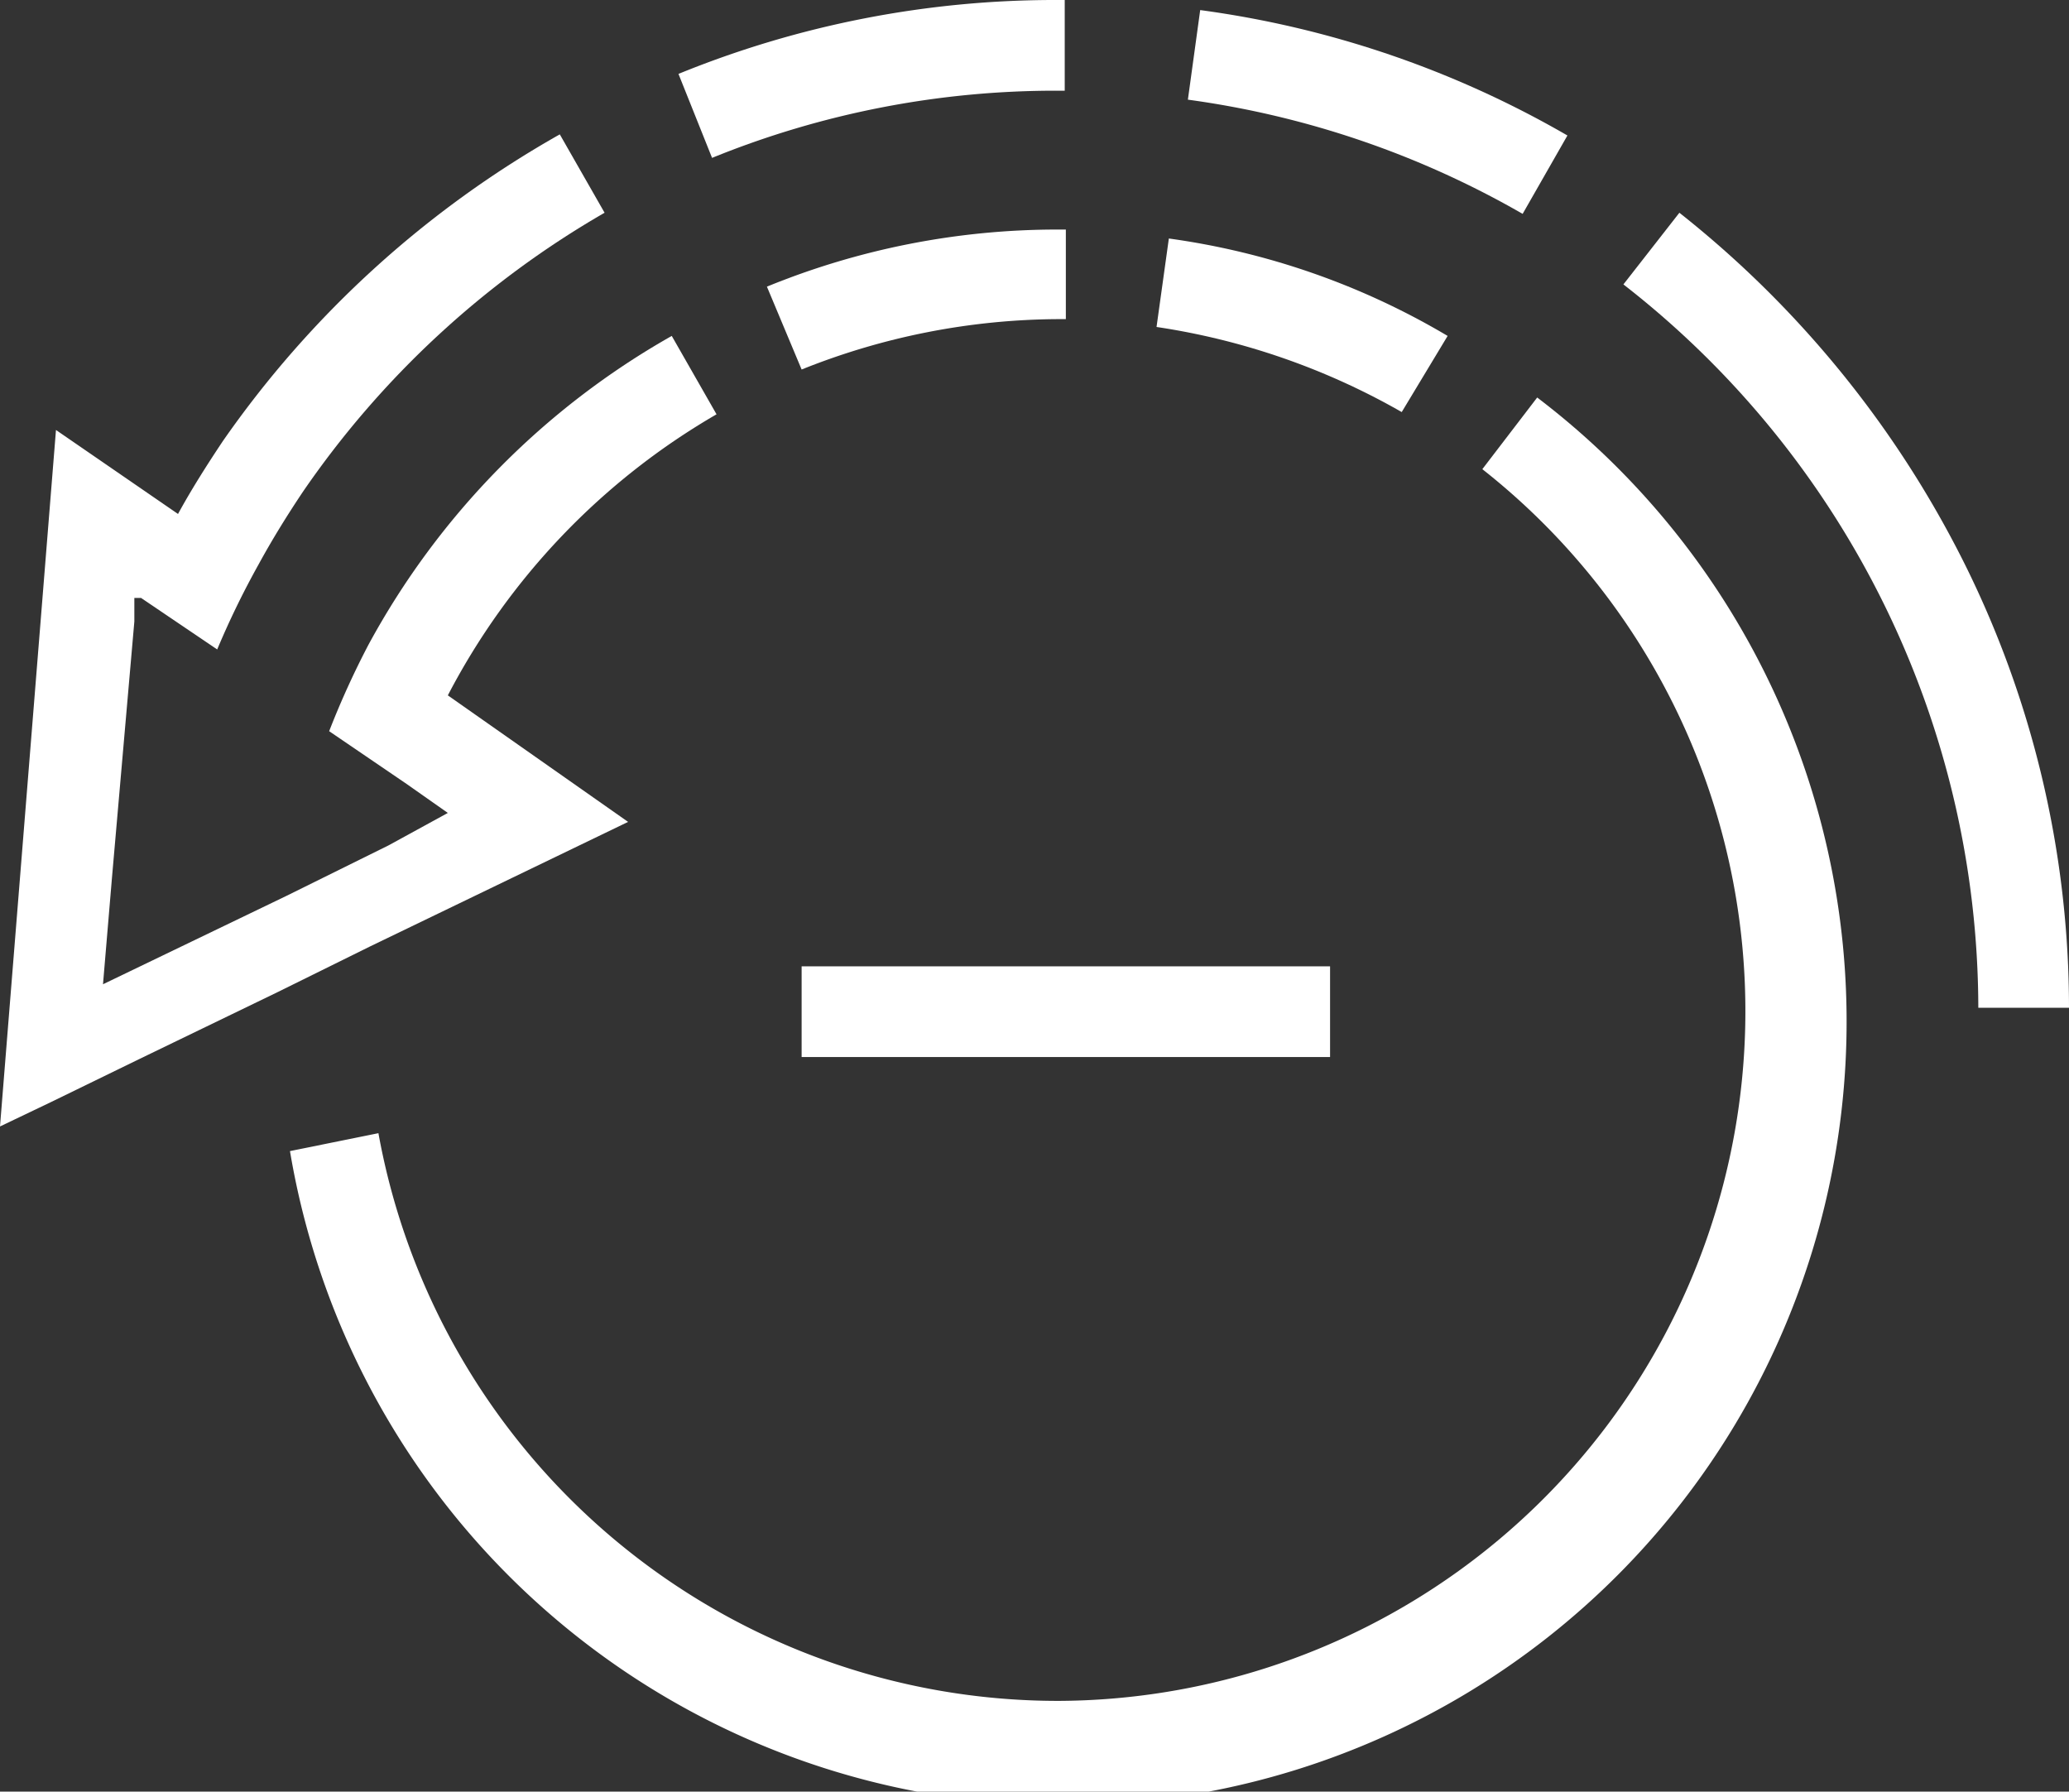 <svg xmlns="http://www.w3.org/2000/svg" viewBox="0 0 18.48 16"><rect x="0" y="0" width="18.48" height="16" fill="#333333" stroke="none"/><defs><style>.cls-1{fill:#fff;}</style></defs><title>rewind</title><g id="Layer_2" data-name="Layer 2"><g id="rewind"><path class="cls-1" d="M12.52,3.68a6.27,6.27,0,0,0-2.19-.76l.11-.79A6.65,6.65,0,0,1,12.93,3Z"/><path class="cls-1" d="M7.16,3.3l-.31-.74a6.85,6.85,0,0,1,2.6-.51h.07v.8H9.45A6.22,6.22,0,0,0,7.16,3.3Z"/><path class="cls-1" d="M9.45,15.19a6.16,6.16,0,0,0,3.79-11l.49-.64A7,7,0,1,1,2.59,10.28l.79-.16A6.17,6.17,0,0,0,9.45,15.19Z"/><path class="cls-1" d="M10.61.89l.11-.8A8.92,8.92,0,0,1,14,1.21l-.4.7A8.21,8.21,0,0,0,10.61.89Z"/><path class="cls-1" d="M14.5,2.54,15,1.9A9.27,9.27,0,0,1,17.53,5a8.91,8.91,0,0,1,.95,4h-.81A8.2,8.2,0,0,0,14.5,2.54Z"/><path class="cls-1" d="M6.36,1.41,6.06.66A8.9,8.9,0,0,1,9.45,0h.06V.81H9.45A8.14,8.14,0,0,0,6.36,1.41Z"/><path class="cls-1" d="M.5,3.84l1.09.75h0c.12-.22.26-.44.4-.65A9.13,9.13,0,0,1,5,1.2l.4.7a8.28,8.28,0,0,0-2.7,2.5c-.14.21-.27.42-.39.64a7.6,7.6,0,0,0-.37.76h0l-.68-.46-.06,0,0,.21h0L1,7.84H1l-.08.95L2.56,8l.91-.45L4,7.26,3.63,7l-.69-.47a7.59,7.59,0,0,1,.35-.77h0A7,7,0,0,1,6,3l.4.7A6.22,6.22,0,0,0,4,6.21H4L5.61,7.34,3.31,8.45l-.83.41-1.24.6-.78.38L0,10.06Z"/><line class="cls-1" x1="7.16" y1="9.04" x2="11.88" y2="9.04"/><rect class="cls-1" x="7.16" y="8.63" width="4.72" height="0.81"/></g></g></svg>